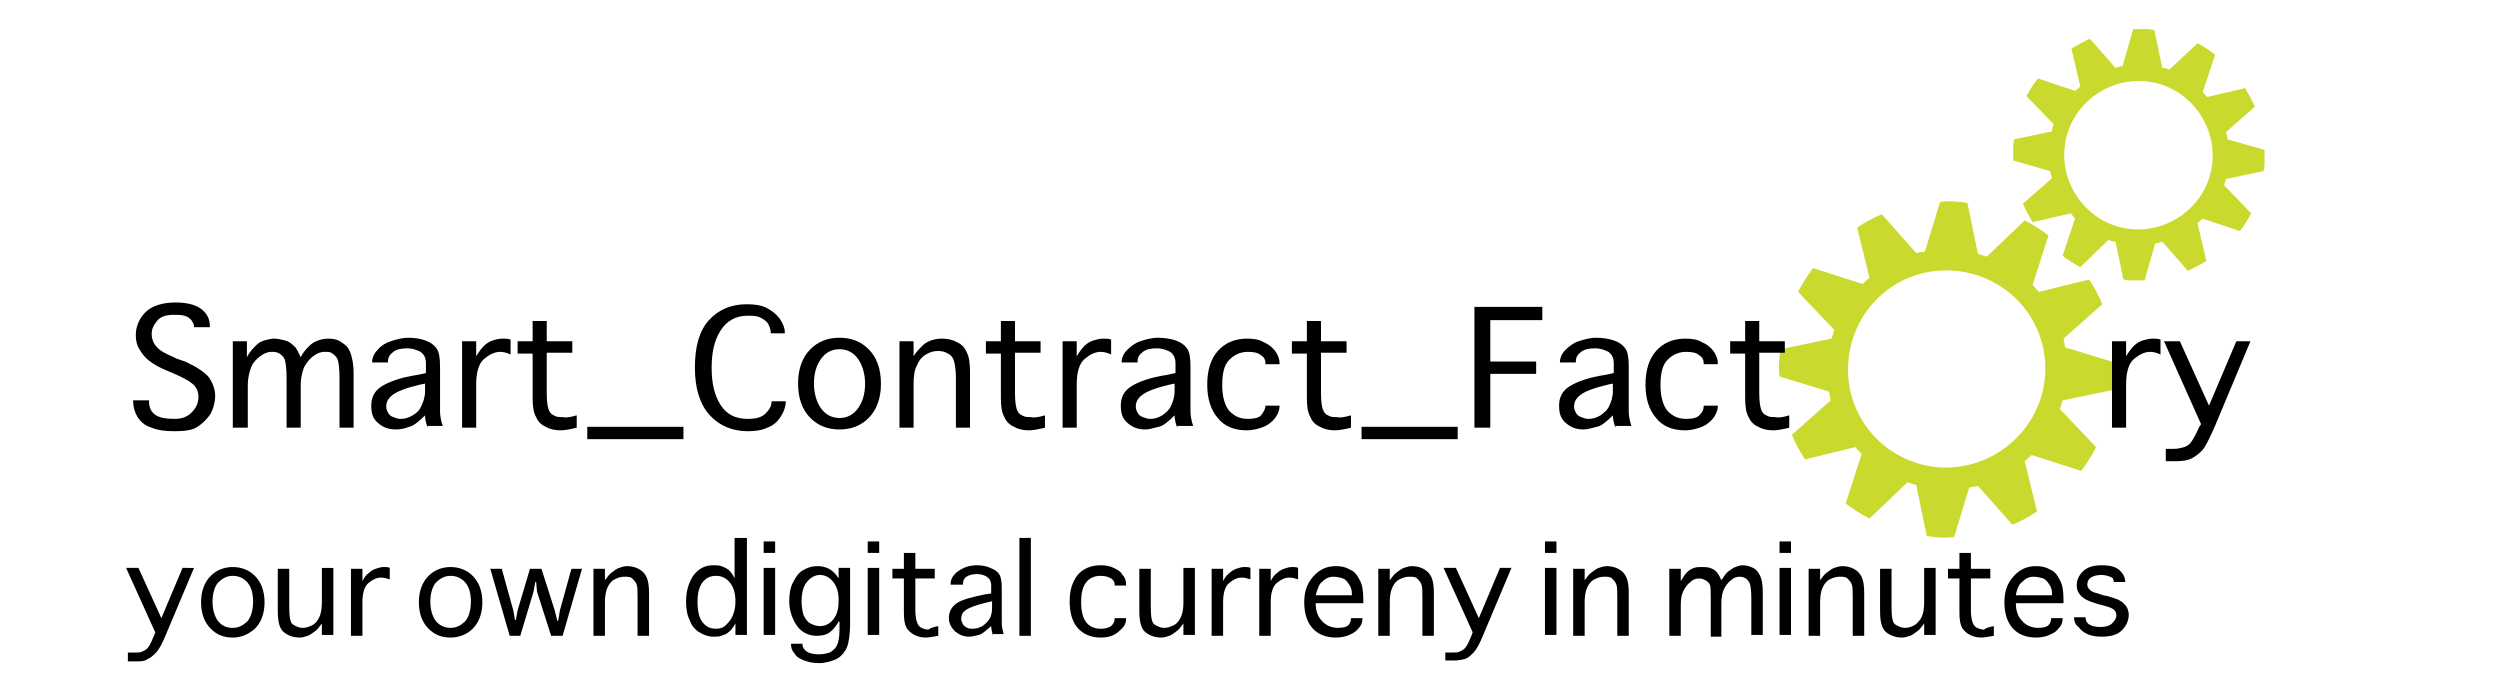 <?xml version="1.0" encoding="utf-8"?>
<!-- Generator: Adobe Illustrator 22.0.1, SVG Export Plug-In . SVG Version: 6.00 Build 0)  -->
<svg version="1.1" id="Layer_1" xmlns="http://www.w3.org/2000/svg" xmlns:xlink="http://www.w3.org/1999/xlink" x="0px" y="0px"
	 viewBox="0 0 283.5 79.1" style="enable-background:new 0 0 283.5 79.1;" xml:space="preserve">
<style type="text/css">
	.st0{fill:#C9D92D;}
</style>
<g>
	<g>
		<g>
			<g>
				<g>
					<g>
						<path class="st0" d="M233.9,45.4l5.8-1.2c0-0.3,0.1-0.6,0.1-0.9c0.1-0.7,0.1-1.5,0-2.2l-5.6-1.7c-0.1-0.3-0.1-0.7-0.2-1
							l4.4-3.9c-0.4-1-0.9-1.9-1.5-2.8l-5.7,1.4c-0.2-0.3-0.5-0.5-0.7-0.8l1.8-5.6c-0.8-0.6-1.7-1.2-2.7-1.7l-4.3,4.1
							c-0.3-0.1-0.7-0.2-1-0.3l-1.2-5.8c-0.3,0-0.6-0.1-0.9-0.1c-0.8-0.1-1.5-0.1-2.2,0l-1.7,5.6c-0.3,0.1-0.7,0.1-1,0.2l-3.9-4.4
							c-1,0.4-1.9,0.9-2.8,1.5l1.4,5.7c-0.3,0.2-0.5,0.5-0.8,0.7l-5.6-1.8c-0.6,0.8-1.2,1.7-1.7,2.7l4.1,4.3c-0.1,0.3-0.2,0.7-0.3,1
							l-5.8,1.2c0,0.3-0.1,0.6-0.1,0.9c-0.1,0.8-0.1,1.5,0,2.2l5.6,1.7c0.1,0.3,0.1,0.7,0.2,1l-4.4,3.9c0.4,1,0.9,1.9,1.5,2.8
							l5.7-1.4c0.2,0.3,0.5,0.5,0.7,0.8l-1.8,5.6c0.8,0.6,1.7,1.2,2.7,1.7l4.3-4.1c0.3,0.1,0.7,0.2,1,0.3l1.2,5.8
							c0.3,0,0.6,0.1,0.9,0.1c0.8,0.1,1.5,0.1,2.2,0l1.7-5.6c0.3-0.1,0.7-0.1,1-0.2l3.9,4.4c1-0.4,1.9-0.9,2.8-1.5l-1.4-5.7
							c0.3-0.2,0.5-0.5,0.8-0.7l5.6,1.8c0.6-0.8,1.2-1.7,1.7-2.7l-4.1-4.3C233.7,46.1,233.8,45.7,233.9,45.4z M219.9,53
							c-6.2-0.5-10.8-5.8-10.3-12c0.5-6.2,5.8-10.8,12-10.3c6.2,0.5,10.8,5.8,10.3,12C231.4,48.8,226,53.4,219.9,53z"/>
					</g>
				</g>
			</g>
		</g>
	</g>
</g>
<g>
	<path d="M15.1,45.4h1.8v0.1c0,0.8,0.3,1.3,0.8,1.6c0.5,0.3,1.2,0.4,2.1,0.4c0.8,0,1.4-0.2,1.9-0.7c0.5-0.5,0.8-1,0.8-1.8
		c0-0.6-0.2-1.1-0.7-1.5c-0.5-0.4-1.1-0.7-2-1.1l-0.7-0.3c-1-0.4-1.7-0.8-2.2-1.2c-0.5-0.4-0.8-0.8-1.1-1.3s-0.4-1-0.4-1.6
		c0-1,0.4-1.9,1.1-2.6s1.9-1.1,3.4-1.1c1.4,0,2.4,0.3,3,0.8c0.6,0.5,0.9,1.1,0.9,1.9v0.1h-1.8v-0.1c0-0.2-0.1-0.4-0.3-0.7
		c-0.2-0.2-0.4-0.4-0.8-0.5c-0.4-0.1-0.7-0.1-1.2-0.1c-0.9,0-1.5,0.2-1.9,0.7s-0.6,0.9-0.6,1.5c0,0.4,0.1,0.7,0.3,1.1
		c0.2,0.3,0.5,0.6,0.8,0.8c0.3,0.2,0.9,0.5,1.8,0.9L21,41c1.3,0.6,2.2,1.2,2.7,1.8c0.4,0.6,0.7,1.3,0.7,2.1c0,0.7-0.2,1.4-0.5,2
		c-0.4,0.6-0.9,1.1-1.5,1.5s-1.5,0.5-2.6,0.5c-1,0-1.9-0.1-2.6-0.4c-0.7-0.2-1.2-0.6-1.6-1.2C15.3,46.8,15.1,46.2,15.1,45.4
		L15.1,45.4z"/>
	<path d="M28,48.5h-1.6v-9.8H28v1.8c0.3-0.6,0.7-1,1-1.3c0.3-0.3,0.6-0.5,1-0.6c0.4-0.1,0.7-0.2,1.1-0.2c0.4,0,0.8,0.1,1.2,0.2
		c0.4,0.1,0.7,0.3,1,0.6c0.3,0.2,0.5,0.7,0.8,1.3c0.3-0.6,0.7-1,1-1.3c0.3-0.3,0.7-0.5,1-0.6c0.3-0.1,0.7-0.2,1.1-0.2
		c0.6,0,1.1,0.1,1.5,0.4c0.5,0.3,0.8,0.6,1,1.1c0.2,0.5,0.4,1.3,0.4,2.5v6.1h-1.6V43c0-1.2-0.1-1.9-0.2-2.2
		c-0.1-0.3-0.3-0.5-0.6-0.7c-0.2-0.2-0.5-0.2-0.9-0.2c-0.5,0-0.9,0.2-1.3,0.5c-0.4,0.3-0.7,0.7-1,1.2c-0.2,0.5-0.4,1.2-0.4,2.1v4.8
		h-1.6V43c0-1.2-0.1-1.9-0.2-2.2c-0.1-0.3-0.3-0.5-0.6-0.7s-0.6-0.2-0.9-0.2c-0.5,0-0.9,0.2-1.3,0.5c-0.4,0.3-0.8,0.7-1,1.2
		c-0.2,0.5-0.4,1.2-0.4,2.1V48.5z"/>
	<path d="M48.5,48.5c-0.2-0.5-0.3-1-0.3-1.4c-0.7,0.7-1.3,1.2-1.8,1.3c-0.5,0.2-1,0.3-1.5,0.3c-0.8,0-1.4-0.2-2-0.7
		c-0.6-0.5-0.8-1.1-0.8-2c0-1,0.4-1.7,1.2-2.2c0.8-0.5,2.1-1,4.1-1.3l0.9-0.2v-1.1c0-0.6-0.2-1-0.6-1.3c-0.4-0.2-0.9-0.4-1.5-0.4
		c-0.7,0-1.2,0.1-1.6,0.4c-0.4,0.3-0.6,0.6-0.6,1.1v0.1h-1.8v-0.1c0-0.4,0.2-0.9,0.6-1.3c0.4-0.5,0.9-0.8,1.5-1
		c0.6-0.2,1.3-0.4,2-0.4s1.4,0.1,1.9,0.3c0.6,0.2,1,0.5,1.3,0.9c0.3,0.4,0.4,1.1,0.4,2.1v3.8c0,0.4,0,0.9,0,1.3s0.1,1,0.3,1.6H48.5z
		 M48.2,43.5l-0.5,0.1c-1.7,0.4-2.7,0.8-3.2,1.2c-0.5,0.4-0.7,0.8-0.7,1.3c0,0.3,0.1,0.5,0.2,0.7c0.1,0.2,0.3,0.4,0.6,0.5
		c0.3,0.1,0.5,0.2,0.8,0.2c0.5,0,0.9-0.1,1.4-0.4s0.8-0.6,1-1.1c0.2-0.4,0.4-1,0.4-1.6V43.5z"/>
	<path d="M54,48.5h-1.6v-9.8H54v1.7c0.3-0.5,0.6-0.9,0.9-1.2c0.3-0.3,0.7-0.5,1-0.6s0.7-0.2,1.1-0.2c0.3,0,0.6,0,0.9,0.1v1.7
		c-0.4-0.2-0.8-0.3-1.2-0.3c-0.6,0-1.2,0.3-1.8,0.8c-0.6,0.5-0.9,1.5-0.9,2.9V48.5z"/>
	<path d="M65.4,47.1v1.4c-0.8,0.2-1.4,0.3-1.8,0.3c-0.6,0-1.2-0.1-1.7-0.4c-0.5-0.2-0.9-0.6-1.1-1.1c-0.3-0.5-0.4-1.2-0.4-2.2v-5
		h-1.7v-1.4h1.7v-2.3H62v2.3h2.9V40H62v4.6c0,0.9,0.1,1.5,0.2,1.8c0.1,0.3,0.3,0.6,0.6,0.7c0.3,0.2,0.6,0.2,1,0.2
		C64.2,47.4,64.7,47.3,65.4,47.1z"/>
	<path d="M66.6,49.8v-1.4h10.9v1.4H66.6z"/>
	<path d="M87.5,45.5h1.6v0.1c0,0.5-0.2,1.1-0.6,1.7c-0.4,0.6-0.9,1-1.5,1.2c-0.6,0.3-1.4,0.4-2.2,0.4c-1.7,0-3.2-0.6-4.3-1.8
		c-1.1-1.2-1.7-3-1.7-5.4c0-2.4,0.5-4.2,1.6-5.4c1.1-1.2,2.5-1.8,4.3-1.8c0.8,0,1.6,0.1,2.2,0.4c0.6,0.3,1.1,0.7,1.5,1.2
		c0.4,0.6,0.6,1.1,0.6,1.6v0.1h-1.6v-0.1c0-0.3-0.1-0.6-0.3-1c-0.2-0.3-0.5-0.5-0.9-0.7c-0.4-0.2-0.9-0.2-1.4-0.2
		c-1.4,0-2.4,0.6-3.1,1.7c-0.7,1.1-1,2.5-1,4.2c0,1.7,0.3,3.1,1,4.2c0.7,1.1,1.7,1.6,3.1,1.6c1,0,1.6-0.2,2-0.6S87.5,46.1,87.5,45.5
		L87.5,45.5z"/>
	<path d="M95.2,48.7c-1.3,0-2.4-0.4-3.3-1.3s-1.4-2.2-1.4-3.9c0-1.7,0.5-3,1.4-3.9c0.9-0.9,2-1.3,3.3-1.3s2.4,0.4,3.3,1.3
		c0.9,0.9,1.4,2.2,1.4,3.9c0,1.7-0.5,3-1.4,3.9S96.5,48.7,95.2,48.7z M95.2,47.4c0.9,0,1.6-0.4,2.1-1.1c0.5-0.7,0.8-1.6,0.8-2.8
		c0-1.1-0.3-2.1-0.8-2.8c-0.5-0.7-1.2-1.1-2.1-1.1s-1.6,0.4-2.1,1.1c-0.5,0.7-0.8,1.6-0.8,2.8c0,1.1,0.3,2.1,0.8,2.8
		C93.6,47,94.3,47.4,95.2,47.4z"/>
	<path d="M103.6,48.5H102v-9.8h1.6v1.7c0.3-0.5,0.7-0.9,1-1.2c0.3-0.3,0.7-0.5,1-0.6s0.7-0.2,1.2-0.2c0.6,0,1.2,0.1,1.7,0.4
		c0.5,0.2,0.9,0.6,1.1,1.1c0.3,0.5,0.4,1.3,0.4,2.4v6.2h-1.6v-5.6c0-0.9-0.1-1.5-0.2-1.9c-0.1-0.4-0.3-0.7-0.7-0.9
		c-0.3-0.2-0.7-0.3-1.1-0.3c-0.5,0-0.9,0.1-1.4,0.4s-0.8,0.7-1,1.2c-0.3,0.5-0.4,1.2-0.4,2.2V48.5z"/>
	<path d="M118.5,47.1v1.4c-0.8,0.2-1.4,0.3-1.8,0.3c-0.6,0-1.2-0.1-1.7-0.4c-0.5-0.2-0.9-0.6-1.1-1.1c-0.3-0.5-0.4-1.2-0.4-2.2v-5
		h-1.7v-1.4h1.7v-2.3h1.6v2.3h2.9V40h-2.9v4.6c0,0.9,0.1,1.5,0.2,1.8c0.1,0.3,0.3,0.6,0.6,0.7c0.3,0.2,0.6,0.2,1,0.2
		C117.3,47.4,117.8,47.3,118.5,47.1z"/>
	<path d="M122.1,48.5h-1.6v-9.8h1.6v1.7c0.3-0.5,0.6-0.9,0.9-1.2s0.7-0.5,1-0.6c0.4-0.1,0.7-0.2,1.1-0.2c0.3,0,0.6,0,0.9,0.1v1.7
		c-0.4-0.2-0.8-0.3-1.2-0.3c-0.6,0-1.2,0.3-1.8,0.8c-0.6,0.5-0.9,1.5-0.9,2.9V48.5z"/>
	<path d="M133.5,48.5c-0.2-0.5-0.3-1-0.3-1.4c-0.7,0.7-1.3,1.2-1.8,1.3s-1,0.3-1.5,0.3c-0.8,0-1.4-0.2-2-0.7c-0.6-0.5-0.8-1.1-0.8-2
		c0-1,0.4-1.7,1.2-2.2c0.8-0.5,2.1-1,4.1-1.3l0.9-0.2v-1.1c0-0.6-0.2-1-0.6-1.3c-0.4-0.2-0.9-0.4-1.5-0.4c-0.7,0-1.2,0.1-1.6,0.4
		c-0.4,0.3-0.6,0.6-0.6,1.1v0.1h-1.8v-0.1c0-0.4,0.2-0.9,0.6-1.3s0.9-0.8,1.5-1c0.6-0.2,1.3-0.4,2-0.4s1.4,0.1,2,0.3
		c0.6,0.2,1,0.5,1.3,0.9c0.3,0.4,0.4,1.1,0.4,2.1v3.8c0,0.4,0,0.9,0,1.3s0.1,1,0.3,1.6H133.5z M133.2,43.5l-0.5,0.1
		c-1.7,0.4-2.7,0.8-3.2,1.2c-0.5,0.4-0.7,0.8-0.7,1.3c0,0.3,0.1,0.5,0.2,0.7c0.1,0.2,0.3,0.4,0.6,0.5c0.3,0.1,0.5,0.2,0.8,0.2
		c0.5,0,0.9-0.1,1.4-0.4c0.4-0.3,0.8-0.6,1-1.1c0.2-0.4,0.4-1,0.4-1.6V43.5z"/>
	<path d="M143.5,46h1.6v0.1c0,0.4-0.2,0.9-0.5,1.3c-0.3,0.4-0.8,0.8-1.3,1c-0.5,0.2-1.2,0.4-1.9,0.4c-1.5,0-2.6-0.5-3.3-1.4
		c-0.8-0.9-1.2-2.2-1.2-3.8c0-1.6,0.4-2.9,1.2-3.8c0.8-0.9,1.9-1.4,3.3-1.4c0.8,0,1.4,0.1,1.9,0.4c0.5,0.2,1,0.6,1.3,1
		c0.3,0.4,0.5,0.9,0.5,1.4v0.1h-1.6v-0.1c0-0.3-0.1-0.7-0.5-0.9c-0.3-0.3-0.8-0.4-1.5-0.4c-0.8,0-1.5,0.3-2.1,0.9
		c-0.6,0.6-0.8,1.6-0.8,2.9c0,1.3,0.3,2.3,0.8,2.9c0.6,0.6,1.2,0.9,2.1,0.9c0.7,0,1.2-0.1,1.5-0.4C143.3,46.7,143.5,46.4,143.5,46
		L143.5,46z"/>
	<path d="M153.2,47.1v1.4c-0.8,0.2-1.4,0.3-1.8,0.3c-0.6,0-1.2-0.1-1.7-0.4c-0.5-0.2-0.9-0.6-1.1-1.1c-0.3-0.5-0.4-1.2-0.4-2.2v-5
		h-1.7v-1.4h1.7v-2.3h1.6v2.3h2.9V40h-2.9v4.6c0,0.9,0.1,1.5,0.2,1.8c0.1,0.3,0.3,0.6,0.6,0.7c0.3,0.2,0.6,0.2,1,0.2
		C152,47.4,152.5,47.3,153.2,47.1z"/>
	<path d="M154.4,49.8v-1.4h10.9v1.4H154.4z"/>
	<path d="M167.2,48.5V34.8h7.7v1.5h-5.9V41h5.2v1.4h-5.2v6.1H167.2z"/>
	<path d="M183.2,48.5c-0.2-0.5-0.3-1-0.3-1.4c-0.7,0.7-1.3,1.2-1.8,1.3s-1,0.3-1.5,0.3c-0.8,0-1.4-0.2-2-0.7c-0.6-0.5-0.8-1.1-0.8-2
		c0-1,0.4-1.7,1.2-2.2c0.8-0.5,2.1-1,4.1-1.3l0.9-0.2v-1.1c0-0.6-0.2-1-0.6-1.3c-0.4-0.2-0.9-0.4-1.5-0.4c-0.7,0-1.2,0.1-1.6,0.4
		c-0.4,0.3-0.6,0.6-0.6,1.1v0.1h-1.8v-0.1c0-0.4,0.2-0.9,0.6-1.3s0.9-0.8,1.5-1c0.6-0.2,1.3-0.4,2-0.4s1.4,0.1,2,0.3
		c0.6,0.2,1,0.5,1.3,0.9c0.3,0.4,0.4,1.1,0.4,2.1v3.8c0,0.4,0,0.9,0,1.3s0.1,1,0.3,1.6H183.2z M182.9,43.5l-0.5,0.1
		c-1.7,0.4-2.7,0.8-3.2,1.2c-0.5,0.4-0.7,0.8-0.7,1.3c0,0.3,0.1,0.5,0.2,0.7c0.1,0.2,0.3,0.4,0.6,0.5c0.3,0.1,0.5,0.2,0.8,0.2
		c0.5,0,0.9-0.1,1.4-0.4c0.4-0.3,0.8-0.6,1-1.1c0.2-0.4,0.4-1,0.4-1.6V43.5z"/>
	<path d="M193.2,46h1.6v0.1c0,0.4-0.2,0.9-0.5,1.3c-0.3,0.4-0.8,0.8-1.3,1s-1.2,0.4-1.9,0.4c-1.5,0-2.6-0.5-3.3-1.4
		c-0.8-0.9-1.2-2.2-1.2-3.8c0-1.6,0.4-2.9,1.2-3.8c0.8-0.9,1.9-1.4,3.3-1.4c0.8,0,1.4,0.1,1.9,0.4c0.5,0.2,1,0.6,1.3,1
		c0.3,0.4,0.5,0.9,0.5,1.4v0.1h-1.6v-0.1c0-0.3-0.1-0.7-0.5-0.9c-0.3-0.3-0.8-0.4-1.5-0.4c-0.8,0-1.5,0.3-2.1,0.9
		c-0.6,0.6-0.8,1.6-0.8,2.9c0,1.3,0.3,2.3,0.8,2.9c0.6,0.6,1.2,0.9,2.1,0.9c0.7,0,1.2-0.1,1.5-0.4C193.1,46.7,193.2,46.4,193.2,46
		L193.2,46z"/>
	<path d="M202.9,47.1v1.4c-0.8,0.2-1.4,0.3-1.8,0.3c-0.6,0-1.2-0.1-1.7-0.4c-0.5-0.2-0.9-0.6-1.1-1.1c-0.3-0.5-0.4-1.2-0.4-2.2v-5
		h-1.7v-1.4h1.7v-2.3h1.6v2.3h2.9V40h-2.9v4.6c0,0.9,0.1,1.5,0.2,1.8c0.1,0.3,0.3,0.6,0.6,0.7c0.3,0.2,0.6,0.2,1,0.2
		C201.8,47.4,202.2,47.3,202.9,47.1z"/>
	<path d="M241.1,48.5h-1.6v-9.8h1.6v1.7c0.3-0.5,0.6-0.9,0.9-1.2s0.7-0.5,1-0.6c0.4-0.1,0.7-0.2,1.1-0.2c0.3,0,0.6,0,0.9,0.1v1.7
		c-0.4-0.2-0.8-0.3-1.2-0.3c-0.6,0-1.2,0.3-1.8,0.8c-0.6,0.5-0.9,1.5-0.9,2.9V48.5z"/>
	<path d="M249.6,48.1l-4.2-9.4h1.8l3.3,7.3l3.1-7.3h1.6l-4.1,9.8c-0.6,1.3-1,2.2-1.4,2.6c-0.4,0.4-0.8,0.7-1.2,0.9s-1,0.3-1.7,0.3
		h-1.2v-1.4h0.9c0.5,0,0.8-0.1,1.2-0.2c0.3-0.1,0.6-0.3,0.8-0.6c0.2-0.3,0.5-0.8,0.9-1.7L249.6,48.1z"/>
</g>
<g>
	<g>
		<g>
			<g>
				<g>
					<g>
						<path class="st0" d="M252.4,20.3l4.3-0.9c0-0.2,0.1-0.5,0.1-0.7c0-0.6,0-1.1,0-1.7l-4.2-1.2c0-0.3-0.1-0.5-0.2-0.8l3.3-2.9
							c-0.3-0.7-0.7-1.4-1.1-2.1l-4.3,1c-0.2-0.2-0.4-0.4-0.5-0.6l1.4-4.2c-0.6-0.5-1.3-0.9-2-1.3L246,7.9c-0.2-0.1-0.5-0.2-0.8-0.2
							l-0.9-4.3c-0.2,0-0.5-0.1-0.7-0.1c-0.6,0-1.1,0-1.7,0l-1.2,4.2c-0.3,0-0.5,0.1-0.8,0.2l-2.9-3.3c-0.7,0.3-1.4,0.7-2.1,1.1
							l1,4.3c-0.2,0.2-0.4,0.4-0.6,0.5l-4.2-1.4c-0.5,0.6-0.9,1.3-1.3,2l3.1,3.2c-0.1,0.2-0.2,0.5-0.2,0.8l-4.3,0.9
							c0,0.2-0.1,0.5-0.1,0.7c0,0.6,0,1.1,0,1.7l4.2,1.2c0,0.3,0.1,0.5,0.2,0.8l-3.3,2.9c0.3,0.7,0.7,1.4,1.1,2.1l4.3-1
							c0.2,0.2,0.4,0.4,0.5,0.6l-1.4,4.2c0.6,0.5,1.3,0.9,2,1.3l3.2-3.1c0.2,0.1,0.5,0.2,0.8,0.2l0.9,4.3c0.2,0,0.5,0.1,0.7,0.1
							c0.6,0,1.1,0,1.7,0l1.2-4.2c0.3,0,0.5-0.1,0.8-0.2l2.9,3.3c0.7-0.3,1.4-0.7,2.1-1.1l-1-4.3c0.2-0.2,0.4-0.4,0.6-0.5l4.2,1.4
							c0.5-0.6,0.9-1.3,1.3-2l-3.1-3.2C252.3,20.8,252.4,20.5,252.4,20.3z M241.9,26c-4.6-0.3-8.1-4.4-7.8-9c0.3-4.6,4.4-8.1,9-7.8
							c4.6,0.3,8.1,4.4,7.8,9C250.6,22.8,246.5,26.3,241.9,26z"/>
					</g>
				</g>
			</g>
		</g>
	</g>
</g>
<g>
	<path d="M17.6,71.7l-3.3-7.3h1.4l2.6,5.7l2.4-5.7H22l-3.2,7.6c-0.4,1-0.8,1.7-1.1,2c-0.3,0.3-0.6,0.6-0.9,0.7
		C16.4,75,16,75,15.5,75h-1V74h0.7c0.4,0,0.7,0,0.9-0.1s0.5-0.2,0.7-0.5c0.2-0.2,0.4-0.7,0.7-1.4L17.6,71.7z"/>
	<path d="M26.4,72.3c-1,0-1.8-0.3-2.5-1c-0.7-0.7-1.1-1.7-1.1-3c0-1.3,0.4-2.3,1.1-3c0.7-0.7,1.6-1,2.5-1s1.8,0.3,2.5,1
		c0.7,0.7,1.1,1.7,1.1,3c0,1.3-0.4,2.3-1.1,3C28.2,71.9,27.4,72.3,26.4,72.3z M26.4,71.2c0.7,0,1.2-0.3,1.7-0.8
		c0.4-0.5,0.6-1.3,0.6-2.2c0-0.9-0.2-1.6-0.6-2.1c-0.4-0.5-1-0.8-1.7-0.8s-1.2,0.3-1.7,0.8c-0.4,0.5-0.6,1.3-0.6,2.1
		c0,0.9,0.2,1.6,0.6,2.2C25.2,71,25.7,71.2,26.4,71.2z"/>
	<path d="M36.5,64.4h1.3v7.6h-1.3v-1.3c-0.3,0.4-0.5,0.7-0.8,0.9c-0.3,0.2-0.5,0.4-0.8,0.5c-0.3,0.1-0.6,0.2-0.9,0.2
		c-0.7,0-1.3-0.2-1.8-0.6s-0.7-1.2-0.7-2.4v-4.8h1.3v4.3c0,1.1,0.1,1.8,0.4,2c0.3,0.2,0.7,0.4,1.1,0.4c0.4,0,0.7-0.1,1.1-0.3
		s0.6-0.5,0.8-0.9c0.2-0.4,0.3-1,0.3-1.7V64.4z"/>
	<path d="M41.1,72.1h-1.3v-7.6h1.3v1.4c0.2-0.4,0.4-0.7,0.7-0.9c0.2-0.2,0.5-0.4,0.8-0.5s0.6-0.2,0.9-0.2c0.3,0,0.5,0,0.7,0.1v1.3
		c-0.3-0.1-0.6-0.2-1-0.2c-0.5,0-0.9,0.2-1.4,0.6c-0.5,0.4-0.7,1.2-0.7,2.2V72.1z"/>
	<path d="M51.1,72.3c-1,0-1.8-0.3-2.5-1c-0.7-0.7-1.1-1.7-1.1-3c0-1.3,0.4-2.3,1.1-3c0.7-0.7,1.6-1,2.5-1s1.8,0.3,2.5,1
		c0.7,0.7,1.1,1.7,1.1,3c0,1.3-0.4,2.3-1.1,3C53,71.9,52.1,72.3,51.1,72.3z M51.1,71.2c0.7,0,1.2-0.3,1.7-0.8
		c0.4-0.5,0.6-1.3,0.6-2.2c0-0.9-0.2-1.6-0.6-2.1c-0.4-0.5-1-0.8-1.7-0.8s-1.2,0.3-1.7,0.8c-0.4,0.5-0.6,1.3-0.6,2.1
		c0,0.9,0.2,1.6,0.6,2.2C49.9,71,50.5,71.2,51.1,71.2z"/>
	<path d="M57.8,72.1l-2.2-7.6h1.3l1.3,4.7l0.2,1.1h0.1l0.2-1.1l1.4-4.7h1.3l1.5,4.7l0.3,1.2h0.1l0.2-1.2l1.3-4.7h1.2l-2.2,7.6h-1.3
		l-1.6-5L60.8,66h-0.1l-0.2,1.1l-1.5,5H57.8z"/>
	<path d="M68.6,72.1h-1.3v-7.6h1.3v1.3c0.3-0.4,0.5-0.7,0.8-0.9c0.3-0.2,0.5-0.4,0.8-0.5c0.3-0.1,0.6-0.2,0.9-0.2
		c0.5,0,0.9,0.1,1.3,0.3c0.4,0.2,0.7,0.5,0.9,0.9s0.3,1,0.3,1.8v4.9h-1.3v-4.3c0-0.7,0-1.2-0.1-1.5c-0.1-0.3-0.3-0.5-0.5-0.7
		s-0.5-0.2-0.9-0.2c-0.4,0-0.7,0.1-1.1,0.3s-0.6,0.5-0.8,0.9c-0.2,0.4-0.3,1-0.3,1.7V72.1z"/>
	<path d="M83.4,61h1.3v11h-1.3v-1.3c-0.3,0.5-0.5,0.8-0.8,1c-0.2,0.2-0.5,0.3-0.8,0.4c-0.3,0.1-0.6,0.1-0.9,0.1
		c-0.6,0-1.1-0.2-1.6-0.5c-0.5-0.3-0.9-0.8-1.1-1.4c-0.3-0.6-0.4-1.3-0.4-2.1c0-1.2,0.3-2.1,0.8-2.9c0.6-0.8,1.3-1.2,2.3-1.2
		c0.3,0,0.6,0,0.9,0.1c0.3,0.1,0.5,0.2,0.8,0.4c0.2,0.2,0.5,0.5,0.7,1V61z M83.4,68.2c0-0.9-0.2-1.6-0.6-2.1s-0.9-0.8-1.6-0.8
		c-0.6,0-1.1,0.2-1.5,0.7c-0.4,0.5-0.6,1.2-0.6,2.2c0,1.2,0.2,1.9,0.6,2.4s0.9,0.7,1.5,0.7c0.4,0,0.8-0.1,1.1-0.4s0.6-0.6,0.8-1.1
		C83.3,69.3,83.4,68.8,83.4,68.2z"/>
	<path d="M86.6,62.7v-1.3h1.3v1.3H86.6z M86.6,64.4h1.3v7.6h-1.3V64.4z"/>
	<path d="M95.1,70.5c-0.3,0.5-0.6,0.9-1,1.2c-0.4,0.3-0.9,0.4-1.5,0.4c-0.9,0-1.7-0.4-2.2-1.1s-0.9-1.7-0.9-2.8
		c0-0.8,0.1-1.5,0.4-2.1c0.3-0.6,0.6-1.1,1.1-1.4c0.5-0.3,1-0.5,1.7-0.5c0.5,0,0.9,0.1,1.3,0.3s0.8,0.6,1.1,1.1v-1.2h1.3v6.2
		c0,1.6-0.2,2.6-0.5,3.1c-0.3,0.5-0.7,0.9-1.2,1.1s-1.1,0.4-1.8,0.4c-0.6,0-1.2-0.1-1.7-0.3c-0.5-0.2-0.9-0.4-1.1-0.8
		c-0.3-0.3-0.4-0.7-0.4-1v-0.1h1.3v0.1c0,0.3,0.2,0.6,0.5,0.8s0.8,0.3,1.4,0.3c0.5,0,0.8-0.1,1.2-0.2c0.3-0.2,0.6-0.4,0.8-0.8
		s0.3-1,0.3-1.9V70.5z M95.1,68c0-0.8-0.2-1.5-0.6-2c-0.4-0.5-0.9-0.8-1.5-0.8c-0.6,0-1.1,0.3-1.5,0.8c-0.4,0.5-0.6,1.2-0.6,2.2
		c0,0.6,0.1,1.1,0.2,1.5c0.2,0.4,0.4,0.8,0.8,1c0.4,0.2,0.7,0.3,1.1,0.3c0.6,0,1.2-0.3,1.6-0.9S95.1,68.9,95.1,68z"/>
	<path d="M98.4,62.7v-1.3h1.3v1.3H98.4z M98.4,64.4h1.3v7.6h-1.3V64.4z"/>
	<path d="M106.4,71v1.1c-0.6,0.1-1.1,0.2-1.4,0.2c-0.5,0-0.9-0.1-1.3-0.3s-0.7-0.5-0.9-0.8c-0.2-0.4-0.3-0.9-0.3-1.7v-3.9h-1.3v-1.1
		h1.3v-1.8h1.3v1.8h2.2v1.1h-2.2v3.6c0,0.7,0.1,1.1,0.2,1.4c0.1,0.3,0.3,0.5,0.5,0.6c0.2,0.1,0.5,0.2,0.8,0.2
		C105.5,71.2,105.9,71.1,106.4,71z"/>
	<path d="M112.6,72.1c-0.1-0.4-0.2-0.8-0.2-1.1c-0.6,0.5-1,0.9-1.4,1c-0.4,0.1-0.8,0.2-1.1,0.2c-0.6,0-1.1-0.2-1.6-0.6
		c-0.4-0.4-0.7-0.9-0.7-1.5c0-0.7,0.3-1.3,0.9-1.7c0.6-0.4,1.7-0.7,3.2-1l0.7-0.1v-0.9c0-0.5-0.2-0.8-0.5-1
		c-0.3-0.2-0.7-0.3-1.1-0.3c-0.5,0-0.9,0.1-1.2,0.3s-0.4,0.5-0.4,0.8v0.1h-1.4v-0.1c0-0.3,0.1-0.7,0.4-1c0.3-0.4,0.7-0.6,1.1-0.8
		s1-0.3,1.5-0.3s1.1,0.1,1.5,0.3c0.5,0.2,0.8,0.4,1,0.7c0.2,0.3,0.3,0.8,0.3,1.6v3c0,0.3,0,0.7,0,1s0.1,0.8,0.2,1.2H112.6z
		 M112.4,68.2l-0.4,0.1c-1.3,0.3-2.1,0.6-2.5,0.9c-0.4,0.3-0.5,0.6-0.5,1c0,0.2,0.1,0.4,0.2,0.6c0.1,0.2,0.3,0.3,0.5,0.4
		c0.2,0.1,0.4,0.1,0.6,0.1c0.4,0,0.7-0.1,1.1-0.3c0.3-0.2,0.6-0.5,0.8-0.8c0.2-0.3,0.3-0.8,0.3-1.2V68.2z"/>
	<path d="M116.9,72.1h-1.3V61h1.3V72.1z"/>
	<path d="M126.4,70.1h1.3v0.1c0,0.3-0.1,0.7-0.4,1c-0.3,0.3-0.6,0.6-1,0.8c-0.4,0.2-0.9,0.3-1.5,0.3c-1.1,0-2-0.4-2.6-1.1
		c-0.6-0.7-0.9-1.7-0.9-3c0-1.3,0.3-2.2,0.9-3c0.6-0.7,1.5-1.1,2.6-1.1c0.6,0,1.1,0.1,1.5,0.3c0.4,0.2,0.8,0.4,1,0.8
		c0.3,0.3,0.4,0.7,0.4,1.1v0.1h-1.3v-0.1c0-0.3-0.1-0.5-0.4-0.7c-0.3-0.2-0.7-0.3-1.2-0.3c-0.6,0-1.2,0.2-1.6,0.7s-0.6,1.2-0.6,2.3
		c0,1,0.2,1.8,0.6,2.3s1,0.7,1.6,0.7c0.5,0,0.9-0.1,1.2-0.3C126.3,70.7,126.4,70.5,126.4,70.1L126.4,70.1z"/>
	<path d="M134.2,64.4h1.3v7.6h-1.3v-1.3c-0.3,0.4-0.5,0.7-0.8,0.9c-0.3,0.2-0.5,0.4-0.8,0.5c-0.3,0.1-0.6,0.2-0.9,0.2
		c-0.7,0-1.3-0.2-1.8-0.6s-0.7-1.2-0.7-2.4v-4.8h1.3v4.3c0,1.1,0.1,1.8,0.4,2c0.3,0.2,0.7,0.4,1.1,0.4c0.4,0,0.7-0.1,1.1-0.3
		s0.6-0.5,0.8-0.9c0.2-0.4,0.3-1,0.3-1.7V64.4z"/>
	<path d="M138.7,72.1h-1.3v-7.6h1.3v1.4c0.2-0.4,0.4-0.7,0.7-0.9c0.2-0.2,0.5-0.4,0.8-0.5s0.6-0.2,0.9-0.2c0.3,0,0.5,0,0.7,0.1v1.3
		c-0.3-0.1-0.6-0.2-1-0.2c-0.5,0-0.9,0.2-1.4,0.6c-0.5,0.4-0.7,1.2-0.7,2.2V72.1z"/>
	<path d="M144.1,72.1h-1.3v-7.6h1.3v1.4c0.2-0.4,0.4-0.7,0.7-0.9c0.2-0.2,0.5-0.4,0.8-0.5s0.6-0.2,0.9-0.2c0.3,0,0.5,0,0.7,0.1v1.3
		c-0.3-0.1-0.6-0.2-1-0.2c-0.5,0-0.9,0.2-1.4,0.6c-0.5,0.4-0.7,1.2-0.7,2.2V72.1z"/>
	<path d="M153.2,70.1h1.3v0.1c0,0.3-0.1,0.7-0.4,1c-0.3,0.4-0.6,0.6-1.1,0.8c-0.4,0.2-1,0.3-1.5,0.3c-1.2,0-2.1-0.4-2.7-1.1
		s-0.9-1.7-0.9-2.9c0-1.2,0.3-2.1,1-2.9c0.7-0.8,1.5-1.2,2.6-1.2c0.6,0,1.1,0.1,1.6,0.4c0.5,0.2,0.8,0.6,1.1,1.2
		c0.3,0.5,0.4,1.3,0.4,2.2v0.4h-5.4c0,0.8,0.2,1.5,0.7,2c0.4,0.5,1.1,0.8,1.8,0.8c0.6,0,1-0.1,1.2-0.3
		C153.1,70.7,153.2,70.4,153.2,70.1L153.2,70.1z M149.2,67.5h4.1v-0.2c0-0.4-0.1-0.7-0.3-1c-0.2-0.3-0.4-0.6-0.7-0.7
		s-0.7-0.2-1.1-0.2c-0.5,0-0.9,0.2-1.3,0.6C149.6,66.2,149.4,66.8,149.2,67.5z"/>
	<path d="M157.6,72.1h-1.3v-7.6h1.3v1.3c0.3-0.4,0.5-0.7,0.8-0.9c0.3-0.2,0.5-0.4,0.8-0.5s0.6-0.2,0.9-0.2c0.5,0,0.9,0.1,1.3,0.3
		c0.4,0.2,0.7,0.5,0.9,0.9c0.2,0.4,0.3,1,0.3,1.8v4.9h-1.3v-4.3c0-0.7,0-1.2-0.1-1.5c-0.1-0.3-0.3-0.5-0.5-0.7s-0.5-0.2-0.9-0.2
		c-0.4,0-0.7,0.1-1.1,0.3s-0.6,0.5-0.8,0.9c-0.2,0.4-0.3,1-0.3,1.7V72.1z"/>
	<path d="M167,71.7l-3.3-7.3h1.4l2.6,5.7l2.4-5.7h1.3l-3.2,7.6c-0.4,1-0.8,1.7-1.1,2c-0.3,0.3-0.6,0.6-0.9,0.7
		c-0.3,0.1-0.8,0.2-1.3,0.2h-1V74h0.7c0.4,0,0.7,0,0.9-0.1s0.5-0.2,0.7-0.5c0.2-0.2,0.4-0.7,0.7-1.4L167,71.7z"/>
	<path d="M175.2,62.7v-1.3h1.3v1.3H175.2z M175.2,64.4h1.3v7.6h-1.3V64.4z"/>
	<path d="M179.7,72.1h-1.3v-7.6h1.3v1.3c0.3-0.4,0.5-0.7,0.8-0.9c0.3-0.2,0.5-0.4,0.8-0.5s0.6-0.2,0.9-0.2c0.5,0,0.9,0.1,1.3,0.3
		c0.4,0.2,0.7,0.5,0.9,0.9c0.2,0.4,0.3,1,0.3,1.8v4.9h-1.3v-4.3c0-0.7,0-1.2-0.1-1.5c-0.1-0.3-0.3-0.5-0.5-0.7s-0.5-0.2-0.9-0.2
		c-0.4,0-0.7,0.1-1.1,0.3s-0.6,0.5-0.8,0.9c-0.2,0.4-0.3,1-0.3,1.7V72.1z"/>
	<path d="M190.6,72.1h-1.3v-7.6h1.3v1.4c0.3-0.5,0.5-0.8,0.7-1c0.2-0.2,0.5-0.4,0.8-0.5c0.3-0.1,0.6-0.1,0.9-0.1
		c0.3,0,0.6,0,0.9,0.1c0.3,0.1,0.5,0.2,0.7,0.4c0.2,0.2,0.4,0.5,0.6,1c0.3-0.4,0.5-0.8,0.8-1c0.3-0.2,0.5-0.4,0.8-0.5
		s0.5-0.2,0.8-0.2c0.4,0,0.8,0.1,1.2,0.3s0.6,0.5,0.8,0.9c0.2,0.4,0.3,1,0.3,1.9v4.8h-1.3v-4.2c0-0.9-0.1-1.5-0.2-1.7
		c-0.1-0.2-0.3-0.4-0.4-0.5c-0.2-0.1-0.4-0.2-0.7-0.2c-0.4,0-0.7,0.1-1,0.4c-0.3,0.2-0.6,0.6-0.8,1c-0.2,0.4-0.3,1-0.3,1.7v3.7H194
		v-4.2c0-0.9,0-1.5-0.1-1.7c-0.1-0.2-0.3-0.4-0.5-0.5c-0.2-0.1-0.4-0.2-0.7-0.2c-0.4,0-0.7,0.1-1,0.4c-0.3,0.2-0.6,0.6-0.8,1
		s-0.3,0.9-0.3,1.6V72.1z"/>
	<path d="M201.8,62.7v-1.3h1.3v1.3H201.8z M201.8,64.4h1.3v7.6h-1.3V64.4z"/>
	<path d="M206.4,72.1h-1.3v-7.6h1.3v1.3c0.3-0.4,0.5-0.7,0.8-0.9c0.3-0.2,0.5-0.4,0.8-0.5s0.6-0.2,0.9-0.2c0.5,0,0.9,0.1,1.3,0.3
		c0.4,0.2,0.7,0.5,0.9,0.9c0.2,0.4,0.3,1,0.3,1.8v4.9h-1.3v-4.3c0-0.7,0-1.2-0.1-1.5c-0.1-0.3-0.3-0.5-0.5-0.7s-0.5-0.2-0.9-0.2
		c-0.4,0-0.7,0.1-1.1,0.3s-0.6,0.5-0.8,0.9c-0.2,0.4-0.3,1-0.3,1.7V72.1z"/>
	<path d="M218.2,64.4h1.3v7.6h-1.3v-1.3c-0.3,0.4-0.5,0.7-0.8,0.9c-0.3,0.2-0.5,0.4-0.8,0.5c-0.3,0.1-0.6,0.2-0.9,0.2
		c-0.7,0-1.3-0.2-1.8-0.6c-0.5-0.4-0.7-1.2-0.7-2.4v-4.8h1.3v4.3c0,1.1,0.1,1.8,0.4,2s0.7,0.4,1.1,0.4c0.4,0,0.7-0.1,1.1-0.3
		c0.3-0.2,0.6-0.5,0.8-0.9c0.2-0.4,0.3-1,0.3-1.7V64.4z"/>
	<path d="M226.1,71v1.1c-0.6,0.1-1.1,0.2-1.4,0.2c-0.5,0-0.9-0.1-1.3-0.3s-0.7-0.5-0.9-0.8c-0.2-0.4-0.3-0.9-0.3-1.7v-3.9h-1.3v-1.1
		h1.3v-1.8h1.3v1.8h2.2v1.1h-2.2v3.6c0,0.7,0.1,1.1,0.2,1.4c0.1,0.3,0.3,0.5,0.5,0.6c0.2,0.1,0.5,0.2,0.8,0.2
		C225.2,71.2,225.6,71.1,226.1,71z"/>
	<path d="M232.6,70.1h1.3v0.1c0,0.3-0.1,0.7-0.4,1c-0.3,0.4-0.6,0.6-1.1,0.8c-0.4,0.2-1,0.3-1.5,0.3c-1.2,0-2.1-0.4-2.7-1.1
		s-0.9-1.7-0.9-2.9c0-1.2,0.3-2.1,1-2.9c0.7-0.8,1.5-1.2,2.6-1.2c0.6,0,1.1,0.1,1.6,0.4c0.5,0.2,0.8,0.6,1.1,1.2
		c0.3,0.5,0.4,1.3,0.4,2.2v0.4h-5.4c0,0.8,0.2,1.5,0.7,2c0.4,0.5,1.1,0.8,1.8,0.8c0.6,0,1-0.1,1.2-0.3
		C232.5,70.7,232.6,70.4,232.6,70.1L232.6,70.1z M228.6,67.5h4.1v-0.2c0-0.4-0.1-0.7-0.3-1c-0.2-0.3-0.4-0.6-0.7-0.7
		s-0.7-0.2-1.1-0.2c-0.5,0-0.9,0.2-1.3,0.6C229,66.2,228.7,66.8,228.6,67.5z"/>
	<path d="M235.2,70h1.3v0c0,0.3,0.1,0.6,0.4,0.8c0.3,0.2,0.7,0.3,1.3,0.3c0.5,0,1-0.1,1.3-0.4c0.3-0.3,0.5-0.6,0.5-0.9
		c0-0.5-0.3-0.8-1-1l-0.7-0.2l-0.4-0.1l-0.9-0.3c-1-0.4-1.5-1-1.5-1.8c0-0.6,0.2-1.1,0.7-1.6c0.5-0.5,1.2-0.7,2.2-0.7
		c0.9,0,1.6,0.2,2,0.6c0.4,0.4,0.6,0.8,0.6,1.3v0h-1.3v0c0-0.3-0.1-0.5-0.4-0.6c-0.3-0.1-0.6-0.2-1-0.2c-0.5,0-0.9,0.1-1.2,0.3
		c-0.3,0.2-0.4,0.5-0.4,0.8c0,0.2,0.1,0.4,0.3,0.6s0.5,0.3,0.9,0.4l0.6,0.2l0.5,0.1c0.6,0.2,1,0.3,1.2,0.4c0.2,0.1,0.3,0.2,0.5,0.3
		c0.2,0.2,0.4,0.4,0.5,0.6c0.1,0.2,0.2,0.5,0.2,0.8c0,0.7-0.3,1.3-0.8,1.8c-0.5,0.5-1.3,0.7-2.3,0.7c-0.6,0-1.2-0.1-1.6-0.3
		c-0.4-0.2-0.7-0.4-1-0.8C235.4,70.9,235.2,70.5,235.2,70L235.2,70z"/>
</g>
</svg>
